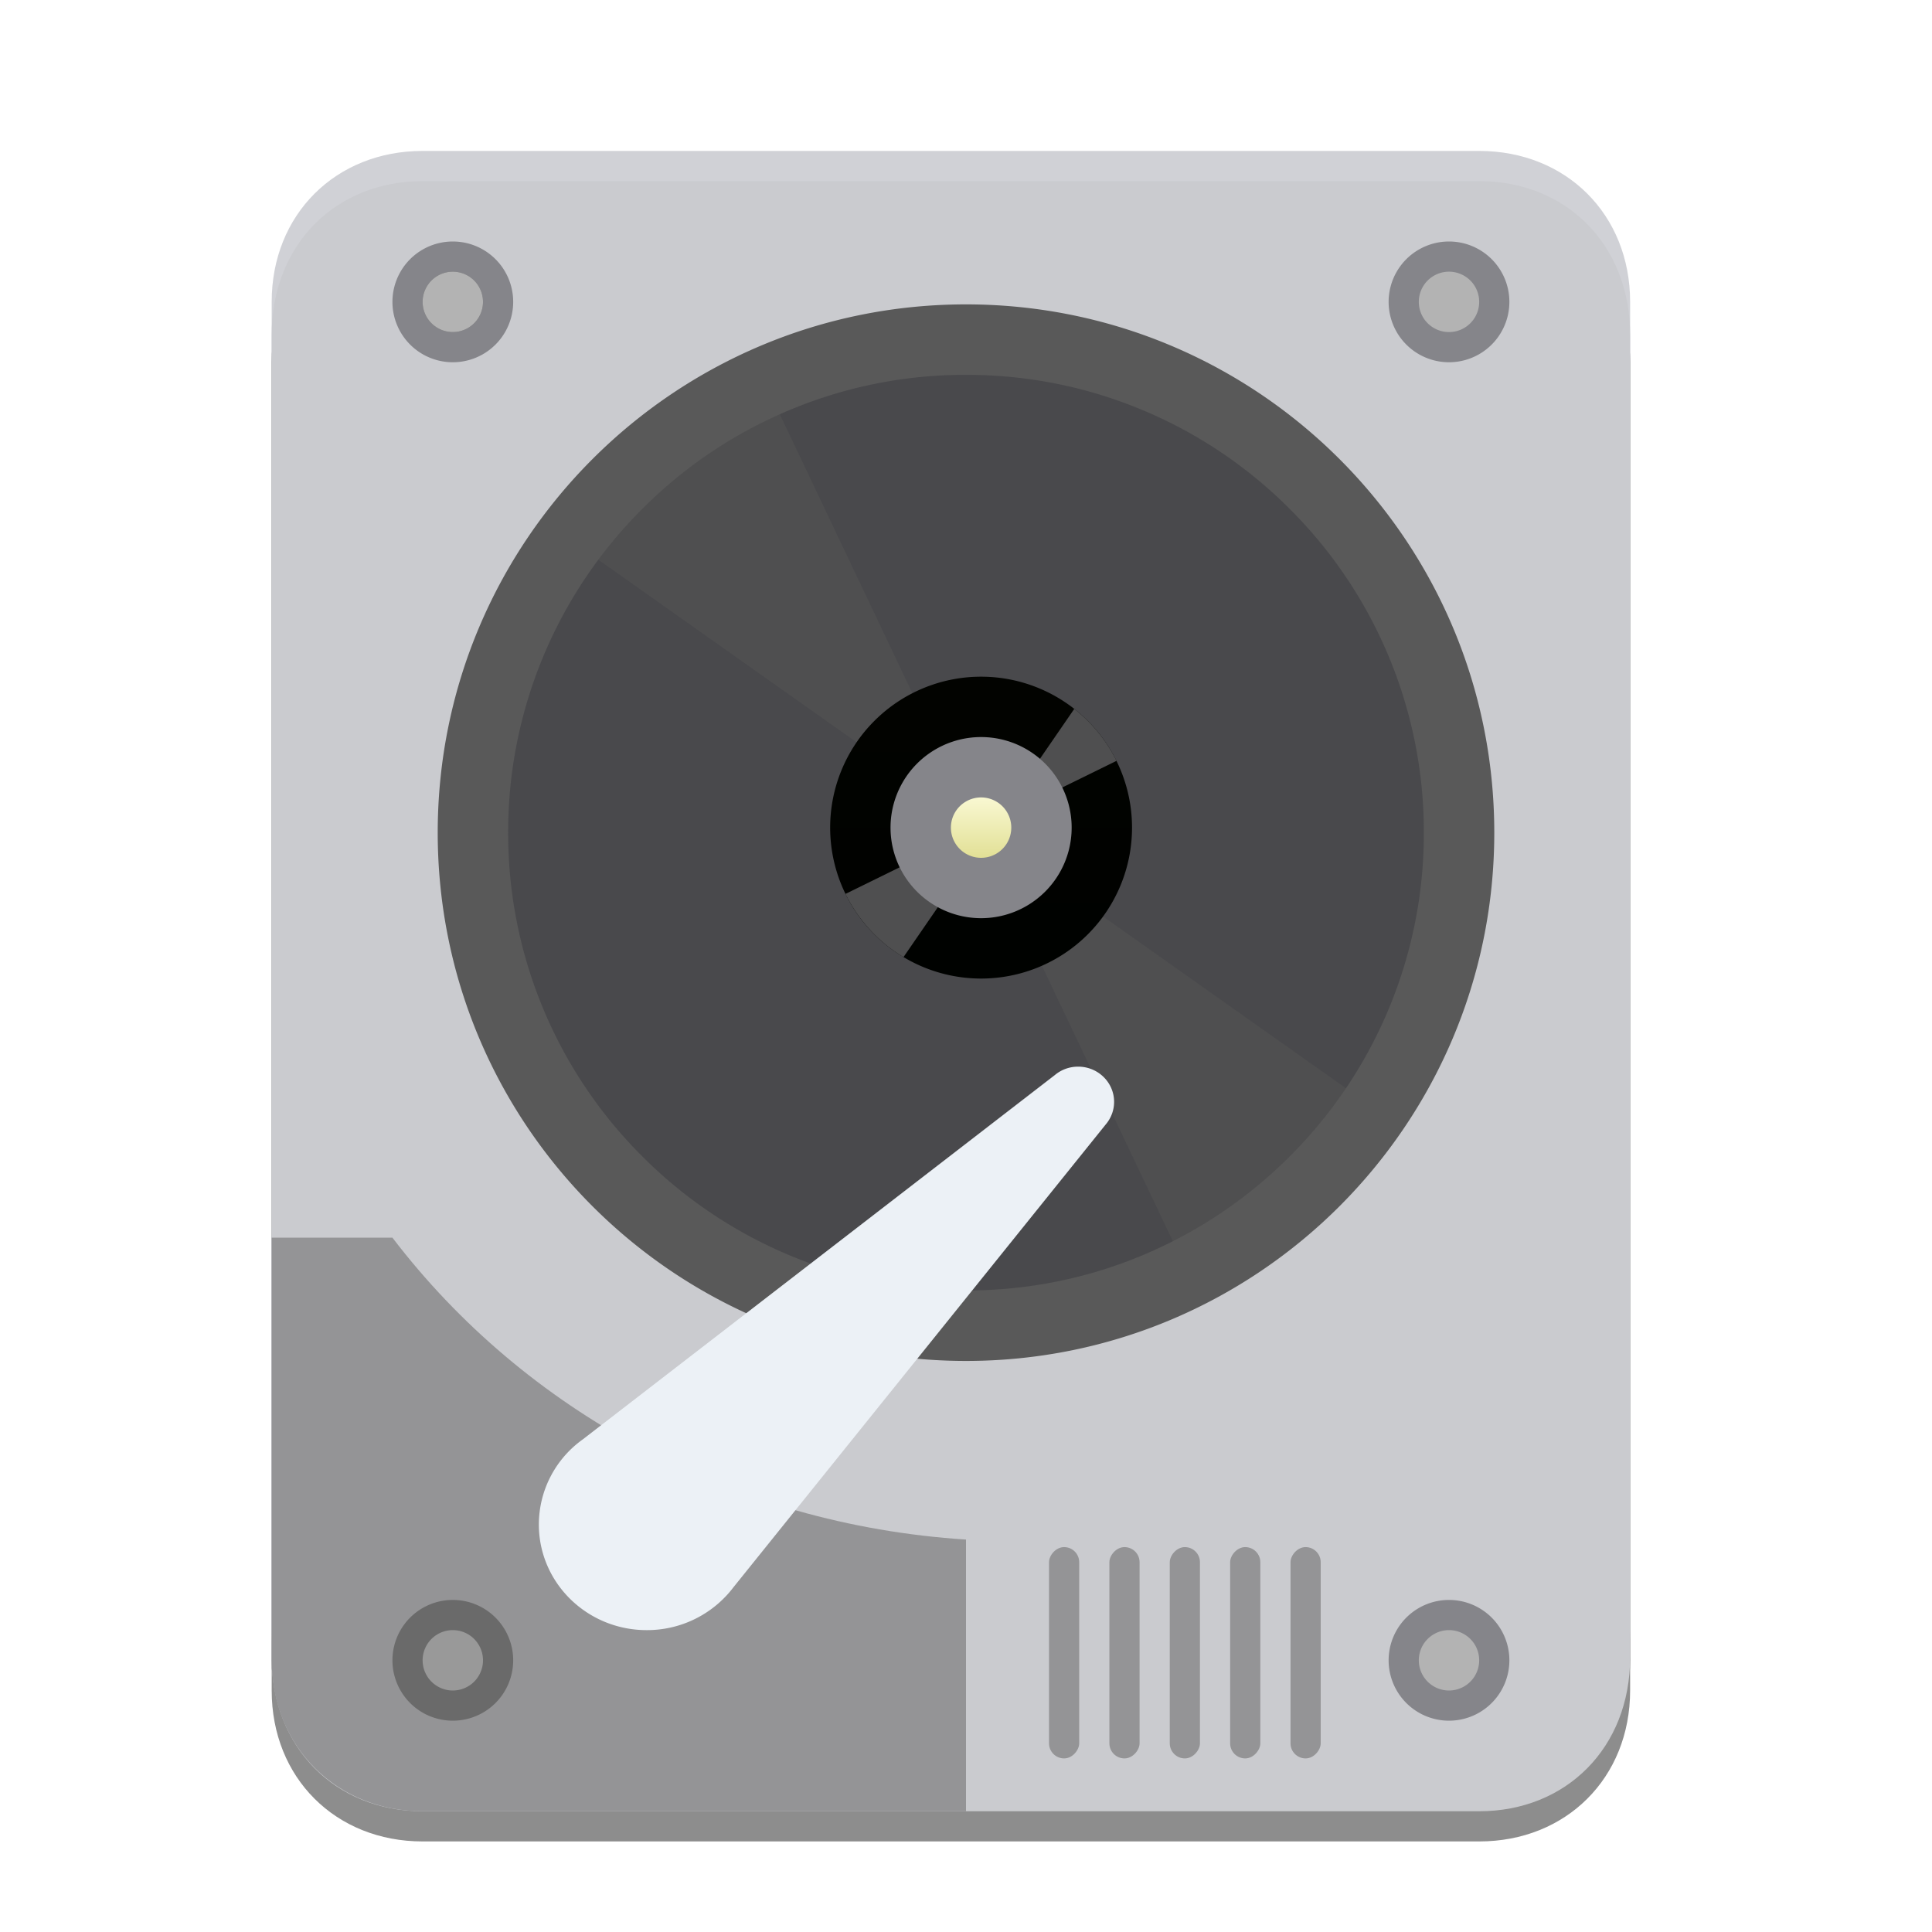 <svg width="64" height="64" version="1.1" viewBox="0 0 64 64" xmlns="http://www.w3.org/2000/svg" xmlns:xlink="http://www.w3.org/1999/xlink"><title>gparted</title><defs><linearGradient id="c" x1="5" x2="5" y2="10" gradientUnits="userSpaceOnUse"><stop stop-color="#020300" offset="0"/><stop stop-color="#000200" offset="1"/></linearGradient><path id="b" d="M5 10A5 5 0 1 1 5 0a5 5 0 0 1 0 10z"/><path id="d" d="M2.429 9.29A5.023 5.023 0 0 1 .507 7.196l8.979-4.408a5.021 5.021 0 0 0-1.399-1.722L2.43 9.289z"/><linearGradient id="e" x1="5" x2="5" y1="6" y2="4" gradientUnits="userSpaceOnUse"><stop stop-color="#E2E096" offset="0"/><stop stop-color="#F9F8D2" offset="1"/></linearGradient><filter id="a" color-interpolation-filters="sRGB"><feFlood flood-color="#000" flood-opacity=".196" result="flood"/><feComposite in="flood" in2="SourceGraphic" operator="in" result="composite1"/><feGaussianBlur in="composite1" result="blur" stdDeviation="1"/><feOffset dx="0" dy="1" result="offset"/><feComposite in="SourceGraphic" in2="offset" result="composite2"/></filter></defs><g fill="none" filter="url(#a)"><g fill-rule="evenodd"><g fill-rule="nonzero"><path d="M54 54c0 2.938-2.121 5-5 5H14c-2.878 0-5-2.062-5-5V11c0-2.936 2.122-5 5-5h35c2.879 0 5 2.064 5 5z" fill="#8d8d8d"/><path d="M54 55c0 2.897-2.121 5-5 5H14c-2.878 0-5-2.103-5-5V11c0-2.897 2.122-5 5-5h35c2.879 0 5 2.103 5 5z" fill="#8d8d8d"/><path d="M54 53c0 2.897-2.121 5-5 5H14c-2.878 0-5-2.103-5-5V9c0-2.897 2.122-5 5-5h35c2.879 0 5 2.103 5 5z" fill="#d0d1d6"/><path d="M54 53.905C54 56.897 51.88 59 49 59H14c-2.878 0-5-2.103-5-5.095v-43.81C9 7.102 11.122 5 14 5h35c2.879 0 5 2.103 5 5.094z" fill="#cacbcf"/><path d="M50 9a2 2 0 1 1-4 0 2 2 0 0 1 4 0z" fill="#85858a"/><path d="M49 9a1 1 0 1 0-2 0 1 1 0 0 0 2 0z" fill="#b3b3b3"/><path d="M17 9a2 2 0 1 1-4 0 2 2 0 0 1 4 0z" fill="#85858a"/><g><path d="M16 9a1 1 0 1 1-2 0 1 1 0 0 1 2 0z" fill="#666"/><path d="M16 9a1 1 0 1 0-2 0 1 1 0 0 0 2 0z" fill="#b3b3b3"/></g><path d="M13 40H9v14c0 2.873 2.169 5 5 5h18v-9c-7.752-.499-14.611-4.25-19-10z" fill="#949496"/></g><path d="M47.75 27.122c0 8.714-7.163 15.878-16 15.878s-16-7.163-16-15.878c0-8.958 7.163-16.122 16-16.122s16 7.164 16 16.122" fill="#49494c"/><path fill="#4f4f50" d="M25.152 11.292l14.387 30.27 6.487-5.495-27.581-19.498z"/><g transform="translate(27.5 21.416)"><use width="100%" height="100%" fill="url(#c)" xlink:href="#b"/><use width="100%" height="100%" fill="#4f4f50" opacity=".5" xlink:href="#d"/></g><path d="M32.5 29.416a3 3 0 1 1 0-6 3 3 0 0 1 0 6z" fill="#85858a"/><path d="M6 5a1 1 0 1 1-2 0 1 1 0 0 1 2 0" fill="url(#e)" transform="translate(27.5 21.416)"/><path d="M32 9.083c-9.664 0-17.5 7.835-17.5 17.5s7.836 17.5 17.5 17.5 17.5-7.835 17.5-17.5-7.836-17.5-17.5-17.5zm10.724 28.224a15.148 15.148 0 0 1-4.821 3.252c-1.868.79-3.854 1.19-5.903 1.19s-4.035-.4-5.903-1.19a15.145 15.145 0 0 1-4.82-3.252 15.102 15.102 0 0 1-4.444-10.724 15.107 15.107 0 0 1 4.443-10.724 15.09 15.09 0 0 1 4.821-3.251A15.063 15.063 0 0 1 32 11.417c2.05 0 4.035.4 5.903 1.19a15.087 15.087 0 0 1 4.821 3.252 15.109 15.109 0 0 1 4.443 10.724 15.104 15.104 0 0 1-4.443 10.724z" fill="#595959" fill-rule="nonzero"/><g fill="#ecf1f6" fill-rule="nonzero"><path d="M24.298 51.578l12.326-15.323c.176-.205.282-.468.282-.755 0-.643-.533-1.166-1.191-1.166-.293 0-.562.103-.77.277L19.301 46.685A3.47 3.47 0 0 0 17.85 49.5c0 1.935 1.6 3.5 3.573 3.5a3.59 3.59 0 0 0 2.875-1.422z"/></g><g fill="#949496"><g transform="matrix(-1 0 0 1 43.75 50.25)"><rect width="1" height="7" rx=".5"/><rect x="2" width="1" height="7" rx=".5"/><rect x="4" width="1" height="7" rx=".5"/><rect x="6" width="1" height="7" rx=".5"/><rect x="8" width="1" height="7" rx=".5"/></g></g></g><path d="M50 54a2 2 0 1 1-4 0 2 2 0 0 1 4 0z" fill="#85858a"/><path d="M49 54a1 1 0 1 0-2 0 1 1 0 0 0 2 0z" fill="#b3b3b3"/><g><path d="M17 54a2 2 0 1 1-4 0 2 2 0 0 1 4 0z" fill="#6a6a6a"/><path d="M16 54a1 1 0 1 0-2 0 1 1 0 0 0 2 0z" fill="#999"/></g></g></svg>